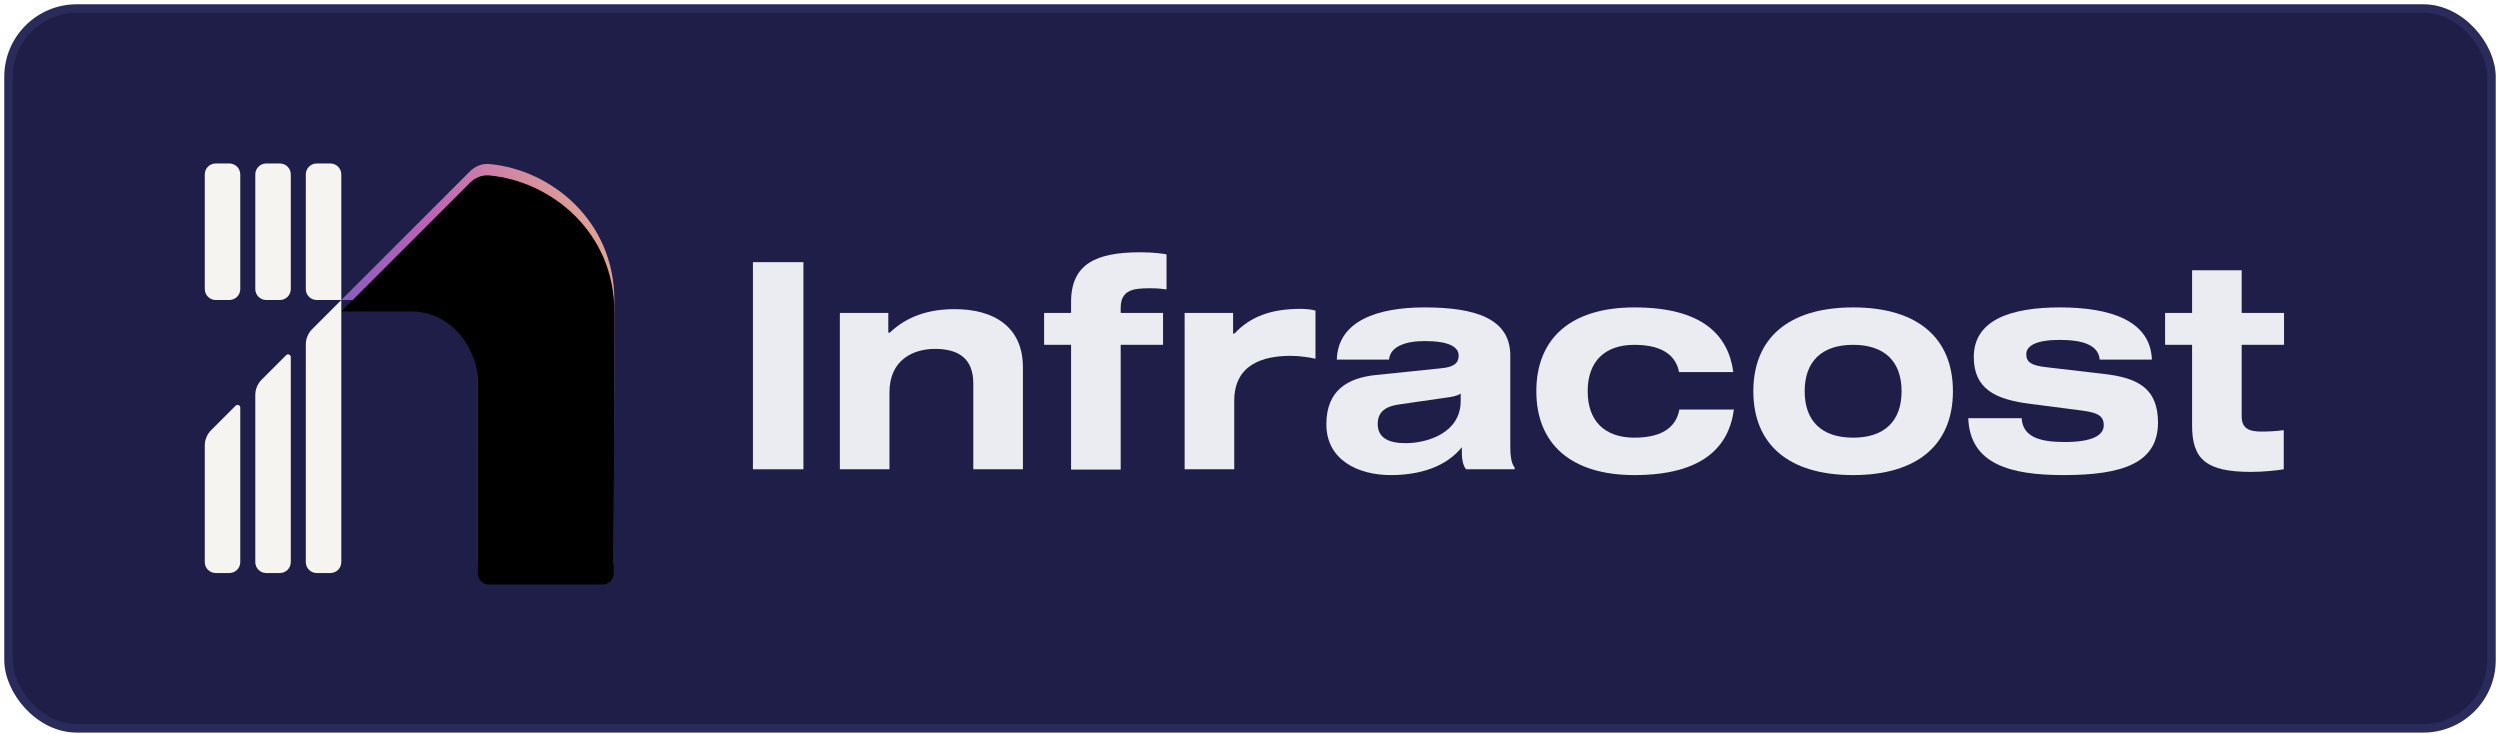 <svg xmlns="http://www.w3.org/2000/svg" width="293" height="86" fill="none" viewBox="0 0 293 86"><rect width="291" height="84.36" x="1" y="1" fill="#1F1E49" stroke="#2A2A5B" rx="8"/><g filter="url(#filter0_d)"><path fill="url(#paint0_linear)" d="M55.063 19.937L40 35H48.08C53.52 35 56 40.12 56 43V65.72C56 66.427 56.573 67 57.28 67H70.64C71.347 67 71.92 66.429 71.921 65.722C71.93 59.139 72 45.586 72 35C72 25.723 64.605 19.717 57.324 19.06C56.478 18.984 55.663 19.337 55.063 19.937Z"/></g><g style="mix-blend-mode:lighten" filter="url(#filter1_i)"><path fill="#000" d="M55.063 19.937L40 35H48.08C53.52 35 56 40.12 56 43V65.72C56 66.427 56.573 67 57.28 67H70.64C71.347 67 71.92 66.429 71.921 65.722C71.93 59.139 72 45.586 72 35C72 25.723 64.605 19.717 57.324 19.06C56.478 18.984 55.663 19.337 55.063 19.937Z"/></g><g filter="url(#filter2_d)"><path fill="#F5F4F1" fill-rule="evenodd" d="M24 20.28C24 19.573 24.573 19 25.28 19H26.88C27.587 19 28.16 19.573 28.16 20.28V33.72C28.16 34.427 27.587 35 26.88 35H25.28C24.573 35 24 34.427 24 33.72V20.28ZM31.2 19C30.493 19 29.92 19.573 29.92 20.28V33.72C29.92 34.427 30.493 35 31.2 35H32.8C33.507 35 34.08 34.427 34.08 33.72V20.28C34.08 19.573 33.507 19 32.8 19H31.2ZM37.12 19C36.413 19 35.84 19.573 35.84 20.28V33.72C35.84 34.427 36.413 35 37.12 35H40V20.28C40 19.573 39.427 19 38.72 19H37.12ZM24.75 50.25C24.27 50.73 24 51.382 24 52.06V65.72C24 66.427 24.573 67 25.28 67H26.88C27.587 67 28.16 66.427 28.16 65.72V47.613C28.16 47.328 27.815 47.185 27.614 47.386L24.75 50.25ZM29.92 46.14C29.92 45.462 30.19 44.81 30.67 44.33L33.534 41.466C33.735 41.265 34.08 41.407 34.08 41.693V65.72C34.08 66.427 33.507 67 32.8 67H31.2C30.493 67 29.92 66.427 29.92 65.72V46.14ZM36.59 38.41C36.11 38.89 35.84 39.541 35.84 40.221V65.72C35.84 66.427 36.413 67 37.12 67H38.72C39.427 67 40 66.427 40 65.72V35L36.59 38.41Z" clip-rule="evenodd"/></g><path fill="#EBEBF2" d="M94.16 55V30.724H88.244V55H94.16Z"/><path fill="#EBEBF2" d="M104.109 36.674H98.431V55H104.245V45.99C104.245 42.114 107.101 40.89 109.583 40.89C112.371 40.89 114.071 42.046 114.071 44.936V55H119.885V43.032C119.885 38.306 116.485 36.232 111.895 36.232C108.801 36.232 106.285 37.082 104.279 38.986H104.109V36.674Z"/><path fill="#EBEBF2" d="M134.711 33.784C135.731 33.784 136.241 33.852 136.717 33.92V29.806C136.241 29.738 135.357 29.568 133.623 29.568C128.523 29.568 125.531 30.894 125.531 35.382V36.674H122.369V40.414H125.531V55.034H131.345V40.414H136.309V36.674H131.345V36.096C131.345 33.988 132.807 33.784 134.711 33.784Z"/><path fill="#EBEBF2" d="M138.839 36.674V55H144.653V46.976C144.653 42.692 148.053 41.706 151.249 41.706C152.371 41.706 153.425 41.876 154.173 42.046V36.402C153.697 36.266 153.017 36.198 152.405 36.198C148.903 36.198 146.489 37.15 144.687 39.088H144.517V36.674H138.839Z"/><path fill="#EBEBF2" d="M177.006 52.042V41.672C177.006 37.286 172.824 36.028 166.942 36.028C161.536 36.028 156.81 37.558 156.674 42.148H162.794C162.93 40.618 164.698 39.972 166.976 39.972C169.798 39.972 170.954 40.652 170.954 41.672C170.954 42.624 170.308 43.032 168.846 43.168L161.264 43.95C157.932 44.29 155.45 45.752 155.45 49.73C155.45 53.878 159.122 55.68 162.998 55.68C166.5 55.68 169.526 54.66 171.328 52.416V53.028C171.328 53.98 171.532 54.694 171.838 55H177.516V54.796C177.04 54.218 177.006 53.096 177.006 52.042ZM171.192 47.01C171.192 50.716 167.316 51.94 164.732 51.94C162.828 51.94 161.468 51.362 161.468 49.696C161.468 48.166 162.522 47.588 164.086 47.384L169.492 46.602C170.104 46.534 170.818 46.398 171.192 46.126V47.01Z"/><path fill="#EBEBF2" d="M191.55 51.294C188.082 51.294 186.076 49.356 186.076 45.854C186.076 42.352 188.082 40.414 191.55 40.414C195.256 40.414 196.48 42.012 196.786 43.61H203.144C202.566 39.292 199.54 36.028 191.55 36.028C184.138 36.028 180.058 39.632 180.058 45.854C180.058 52.042 184.138 55.68 191.55 55.68C199.54 55.68 202.634 52.382 203.212 47.996H196.82C196.514 49.696 195.256 51.294 191.55 51.294Z"/><path fill="#EBEBF2" d="M217.187 36.028C209.571 36.028 205.491 39.666 205.491 45.854C205.491 52.042 209.571 55.68 217.187 55.68C224.803 55.68 228.883 52.042 228.883 45.854C228.883 39.666 224.803 36.028 217.187 36.028ZM217.187 51.294C213.515 51.294 211.509 49.356 211.509 45.854C211.509 42.352 213.515 40.414 217.187 40.414C220.859 40.414 222.865 42.352 222.865 45.854C222.865 49.356 220.859 51.294 217.187 51.294Z"/><path fill="#EBEBF2" d="M246.083 42.148H252.203C252.033 37.558 247.307 36.028 241.425 36.028C235.679 36.028 231.327 37.49 231.327 41.842C231.327 45.616 233.911 46.806 237.821 47.316L244.111 48.132C245.845 48.37 246.559 48.744 246.559 49.832C246.559 51.022 245.233 51.804 241.969 51.804C238.943 51.804 237.073 51.158 236.937 49.016H230.681C230.885 54.388 235.577 55.68 241.867 55.68C248.735 55.68 252.917 54.286 252.917 49.526C252.917 45.446 250.469 44.256 246.491 43.814L239.793 43.032C238.059 42.828 237.481 42.454 237.481 41.502C237.481 40.516 238.671 39.836 241.391 39.836C244.043 39.836 245.947 40.414 246.083 42.148Z"/><path fill="#EBEBF2" d="M265.004 50.58C263.542 50.58 262.726 50.172 262.726 48.812V40.414H267.69V36.674H262.726V31.676H256.912V36.674H253.75V40.414H256.912V49.866C256.912 53.878 258.612 55.306 263.848 55.306C265.242 55.306 266.874 55.136 267.656 55V50.41C266.84 50.546 265.65 50.58 265.004 50.58Z"/><defs><filter id="filter0_d" width="33.6" height="49.55" x="39.2" y="18.41" color-interpolation-filters="sRGB" filterUnits="userSpaceOnUse"><feFlood flood-opacity="0" result="BackgroundImageFix"/><feColorMatrix in="SourceAlpha" type="matrix" values="0 0 0 0 0 0 0 0 0 0 0 0 0 0 0 0 0 0 127 0"/><feOffset dy=".16"/><feGaussianBlur stdDeviation=".4"/><feColorMatrix type="matrix" values="0 0 0 0 0 0 0 0 0 0 0 0 0 0 0 0 0 0 0.5 0"/><feBlend in2="BackgroundImageFix" mode="normal" result="effect1_dropShadow"/><feBlend in="SourceGraphic" in2="effect1_dropShadow" mode="normal" result="shape"/></filter><filter id="filter1_i" width="32" height="47.95" x="40" y="19.05" color-interpolation-filters="sRGB" filterUnits="userSpaceOnUse"><feFlood flood-opacity="0" result="BackgroundImageFix"/><feBlend in="SourceGraphic" in2="BackgroundImageFix" mode="normal" result="shape"/><feColorMatrix in="SourceAlpha" result="hardAlpha" type="matrix" values="0 0 0 0 0 0 0 0 0 0 0 0 0 0 0 0 0 0 127 0"/><feOffset dy="1.5"/><feComposite in2="hardAlpha" k2="-1" k3="1" operator="arithmetic"/><feColorMatrix type="matrix" values="0 0 0 0 1 0 0 0 0 1 0 0 0 0 1 0 0 0 0.5 0"/><feBlend in2="shape" mode="normal" result="effect1_innerShadow"/></filter><filter id="filter2_d" width="17.6" height="49.6" x="23.2" y="18.36" color-interpolation-filters="sRGB" filterUnits="userSpaceOnUse"><feFlood flood-opacity="0" result="BackgroundImageFix"/><feColorMatrix in="SourceAlpha" type="matrix" values="0 0 0 0 0 0 0 0 0 0 0 0 0 0 0 0 0 0 127 0"/><feOffset dy=".16"/><feGaussianBlur stdDeviation=".4"/><feColorMatrix type="matrix" values="0 0 0 0 0 0 0 0 0 0 0 0 0 0 0 0 0 0 0.5 0"/><feBlend in2="BackgroundImageFix" mode="normal" result="effect1_dropShadow"/><feBlend in="SourceGraphic" in2="effect1_dropShadow" mode="normal" result="shape"/></filter><linearGradient id="paint0_linear" x1="72" x2="28.917" y1="19" y2="33.074" gradientUnits="userSpaceOnUse"><stop stop-color="#E7B28C"/><stop offset=".497" stop-color="#BD62B6"/><stop offset="1" stop-color="#6658C5"/></linearGradient></defs></svg>